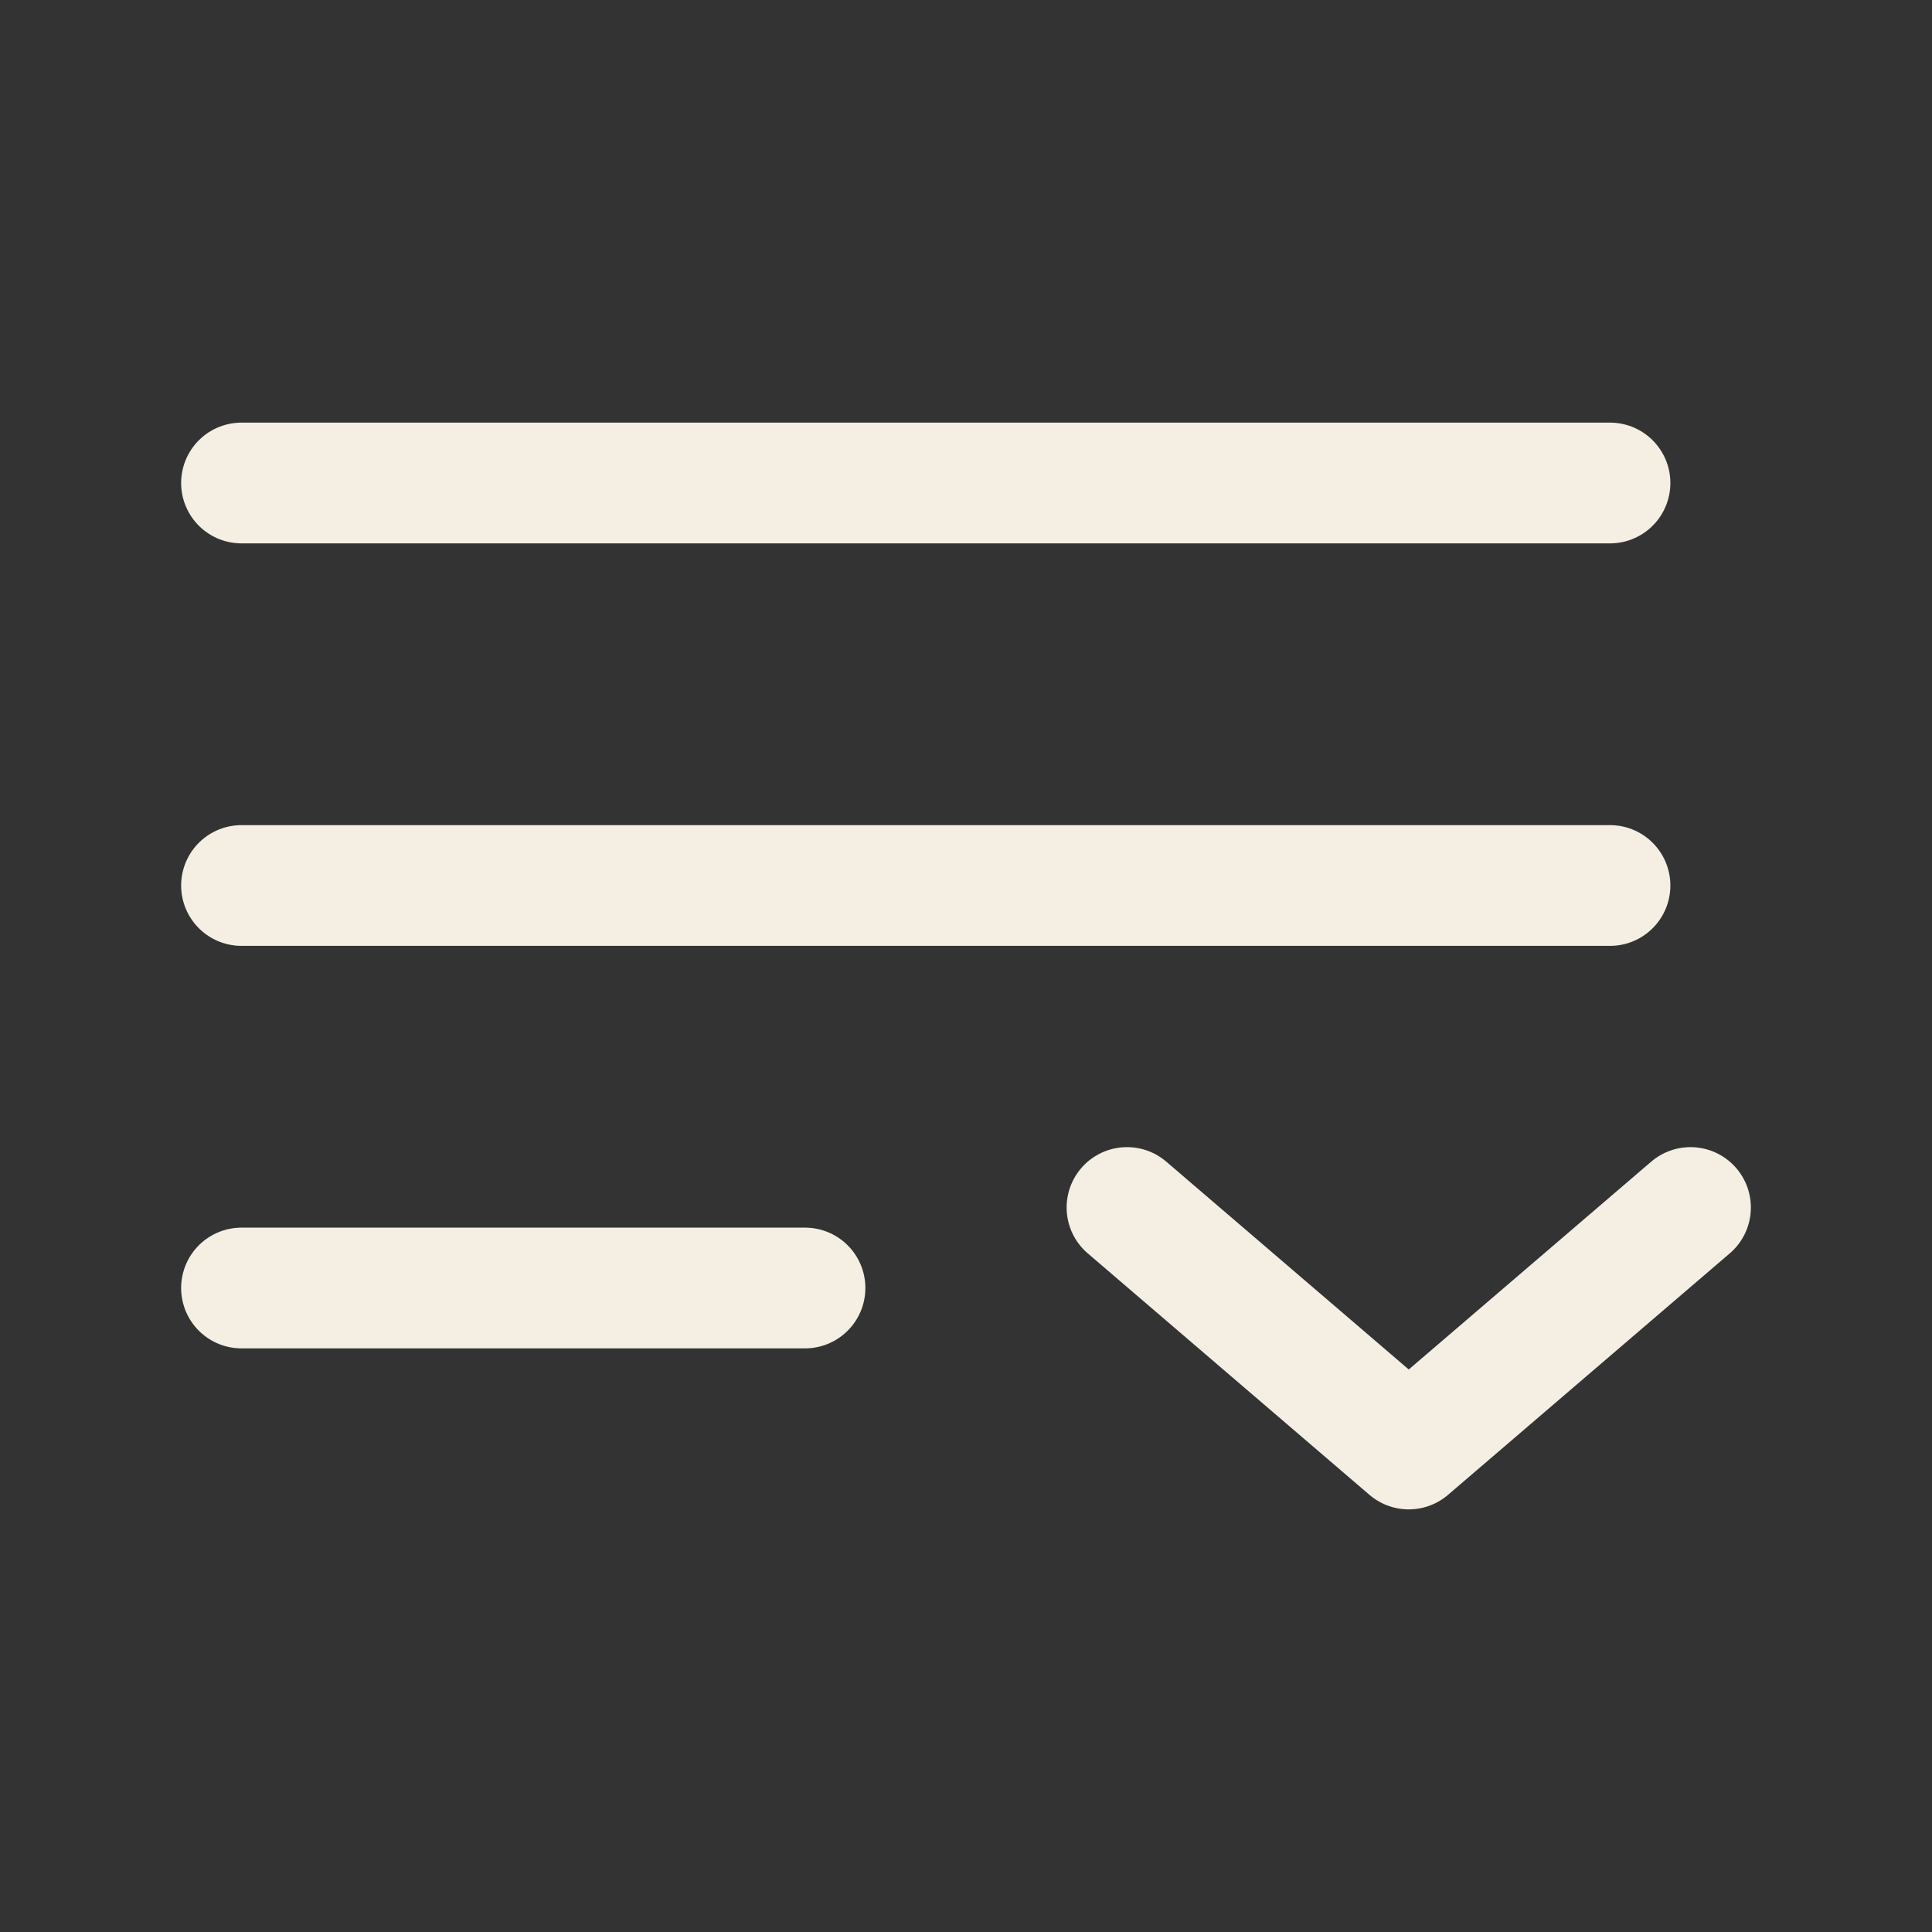 <?xml version="1.0" encoding="utf-8"?><!-- Uploaded to: SVG Repo, www.svgrepo.com, Generator: SVG Repo Mixer Tools -->
<svg width="800px" height="800px" viewBox="0 0 24 24" fill="none" xmlns="http://www.w3.org/2000/svg">
<rect x="0" y="0" width="24" height="24" fill="#333333" stroke="none"/>
<path opacity="1" d="M20 6L3 6" stroke="#F4EEE3" stroke-width="1.5" stroke-linecap="round"/>
<path opacity="1" d="M20 11L3 11" stroke="#F4EEE3" stroke-width="1.5" stroke-linecap="round"/>
<path opacity="1" d="M10 16H3" stroke="#F4EEE3" stroke-width="1.5" stroke-linecap="round"/>
<path d="M14 15L17.5 18L21 15" stroke="#F4EEE3" stroke-width="1.5" stroke-linecap="round" stroke-linejoin="round"/>
</svg>